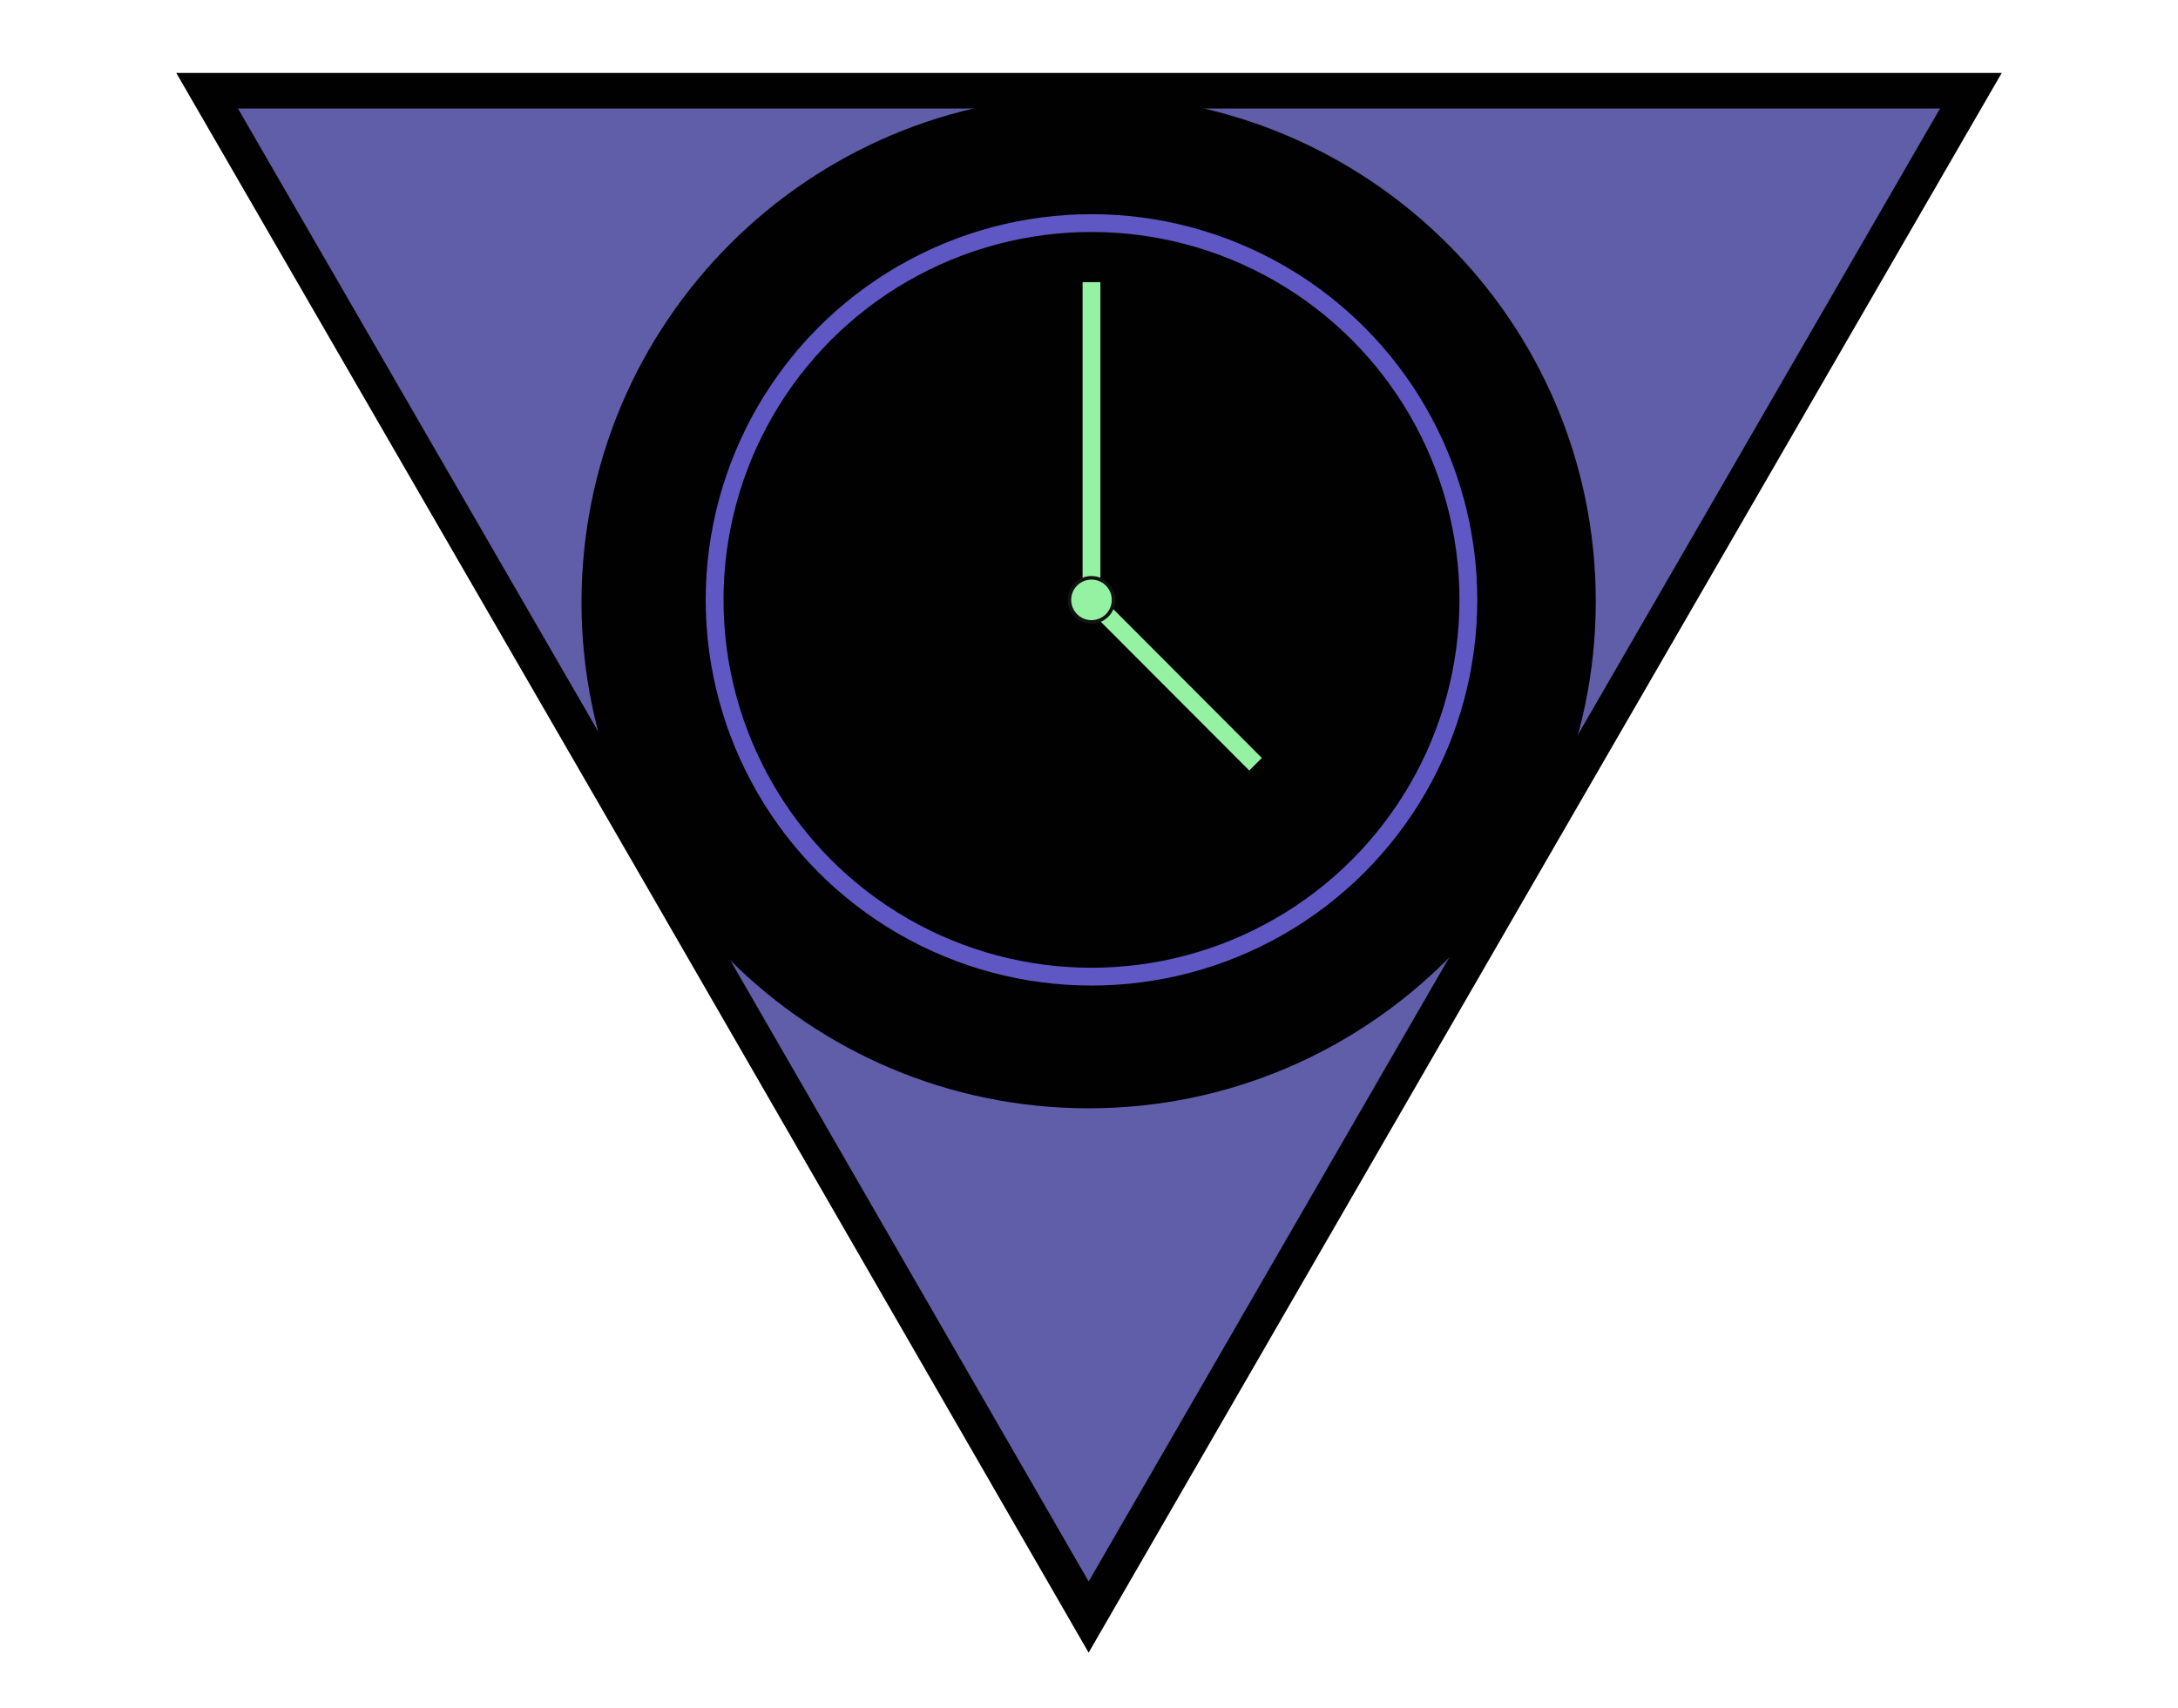 <?xml version="1.0" encoding="utf-8"?>
<!-- Generator: Adobe Illustrator 18.1.0, SVG Export Plug-In . SVG Version: 6.00 Build 0)  -->
<!DOCTYPE svg PUBLIC "-//W3C//DTD SVG 1.1//EN" "http://www.w3.org/Graphics/SVG/1.1/DTD/svg11.dtd">
<svg version="1.1" id="Layer_1" xmlns="http://www.w3.org/2000/svg" xmlns:xlink="http://www.w3.org/1999/xlink" x="0px" y="0px"
	 viewBox="0 312 612 480" enable-background="new 0 312 612 480" xml:space="preserve">
<g>
	<g>
		<polygon fill="#605DA9" stroke="#010101" stroke-width="10" stroke-miterlimit="10" points="305.9,337.5 553.8,337.5 429.8,552 
			305.9,766.5 182.2,552 58.2,337.5 		"/>
		<path fill="#010101" d="M305.9,338.8c-78.7,0-142.5,63.9-142.5,142.5s63.9,142.2,142.5,142.2S448.4,559.6,448.4,481
			S384.5,338.8,305.9,338.8z"/>
	</g>
	<g>
		<circle fill="#010101" stroke="#5F58C4" stroke-width="5" stroke-miterlimit="10" cx="306.7" cy="480.6" r="105.9"/>
		<line fill="none" stroke="#94F2A2" stroke-width="5" stroke-miterlimit="10" x1="306.7" y1="391.3" x2="306.7" y2="480.6"/>
		<line fill="none" stroke="#94F2A2" stroke-width="5" stroke-miterlimit="10" x1="352.8" y1="526.8" x2="306.7" y2="480.6"/>
		<circle fill="#94F2A2" stroke="#121212" stroke-miterlimit="10" cx="306.7" cy="480.6" r="6.2"/>
	</g>
</g>
</svg>
